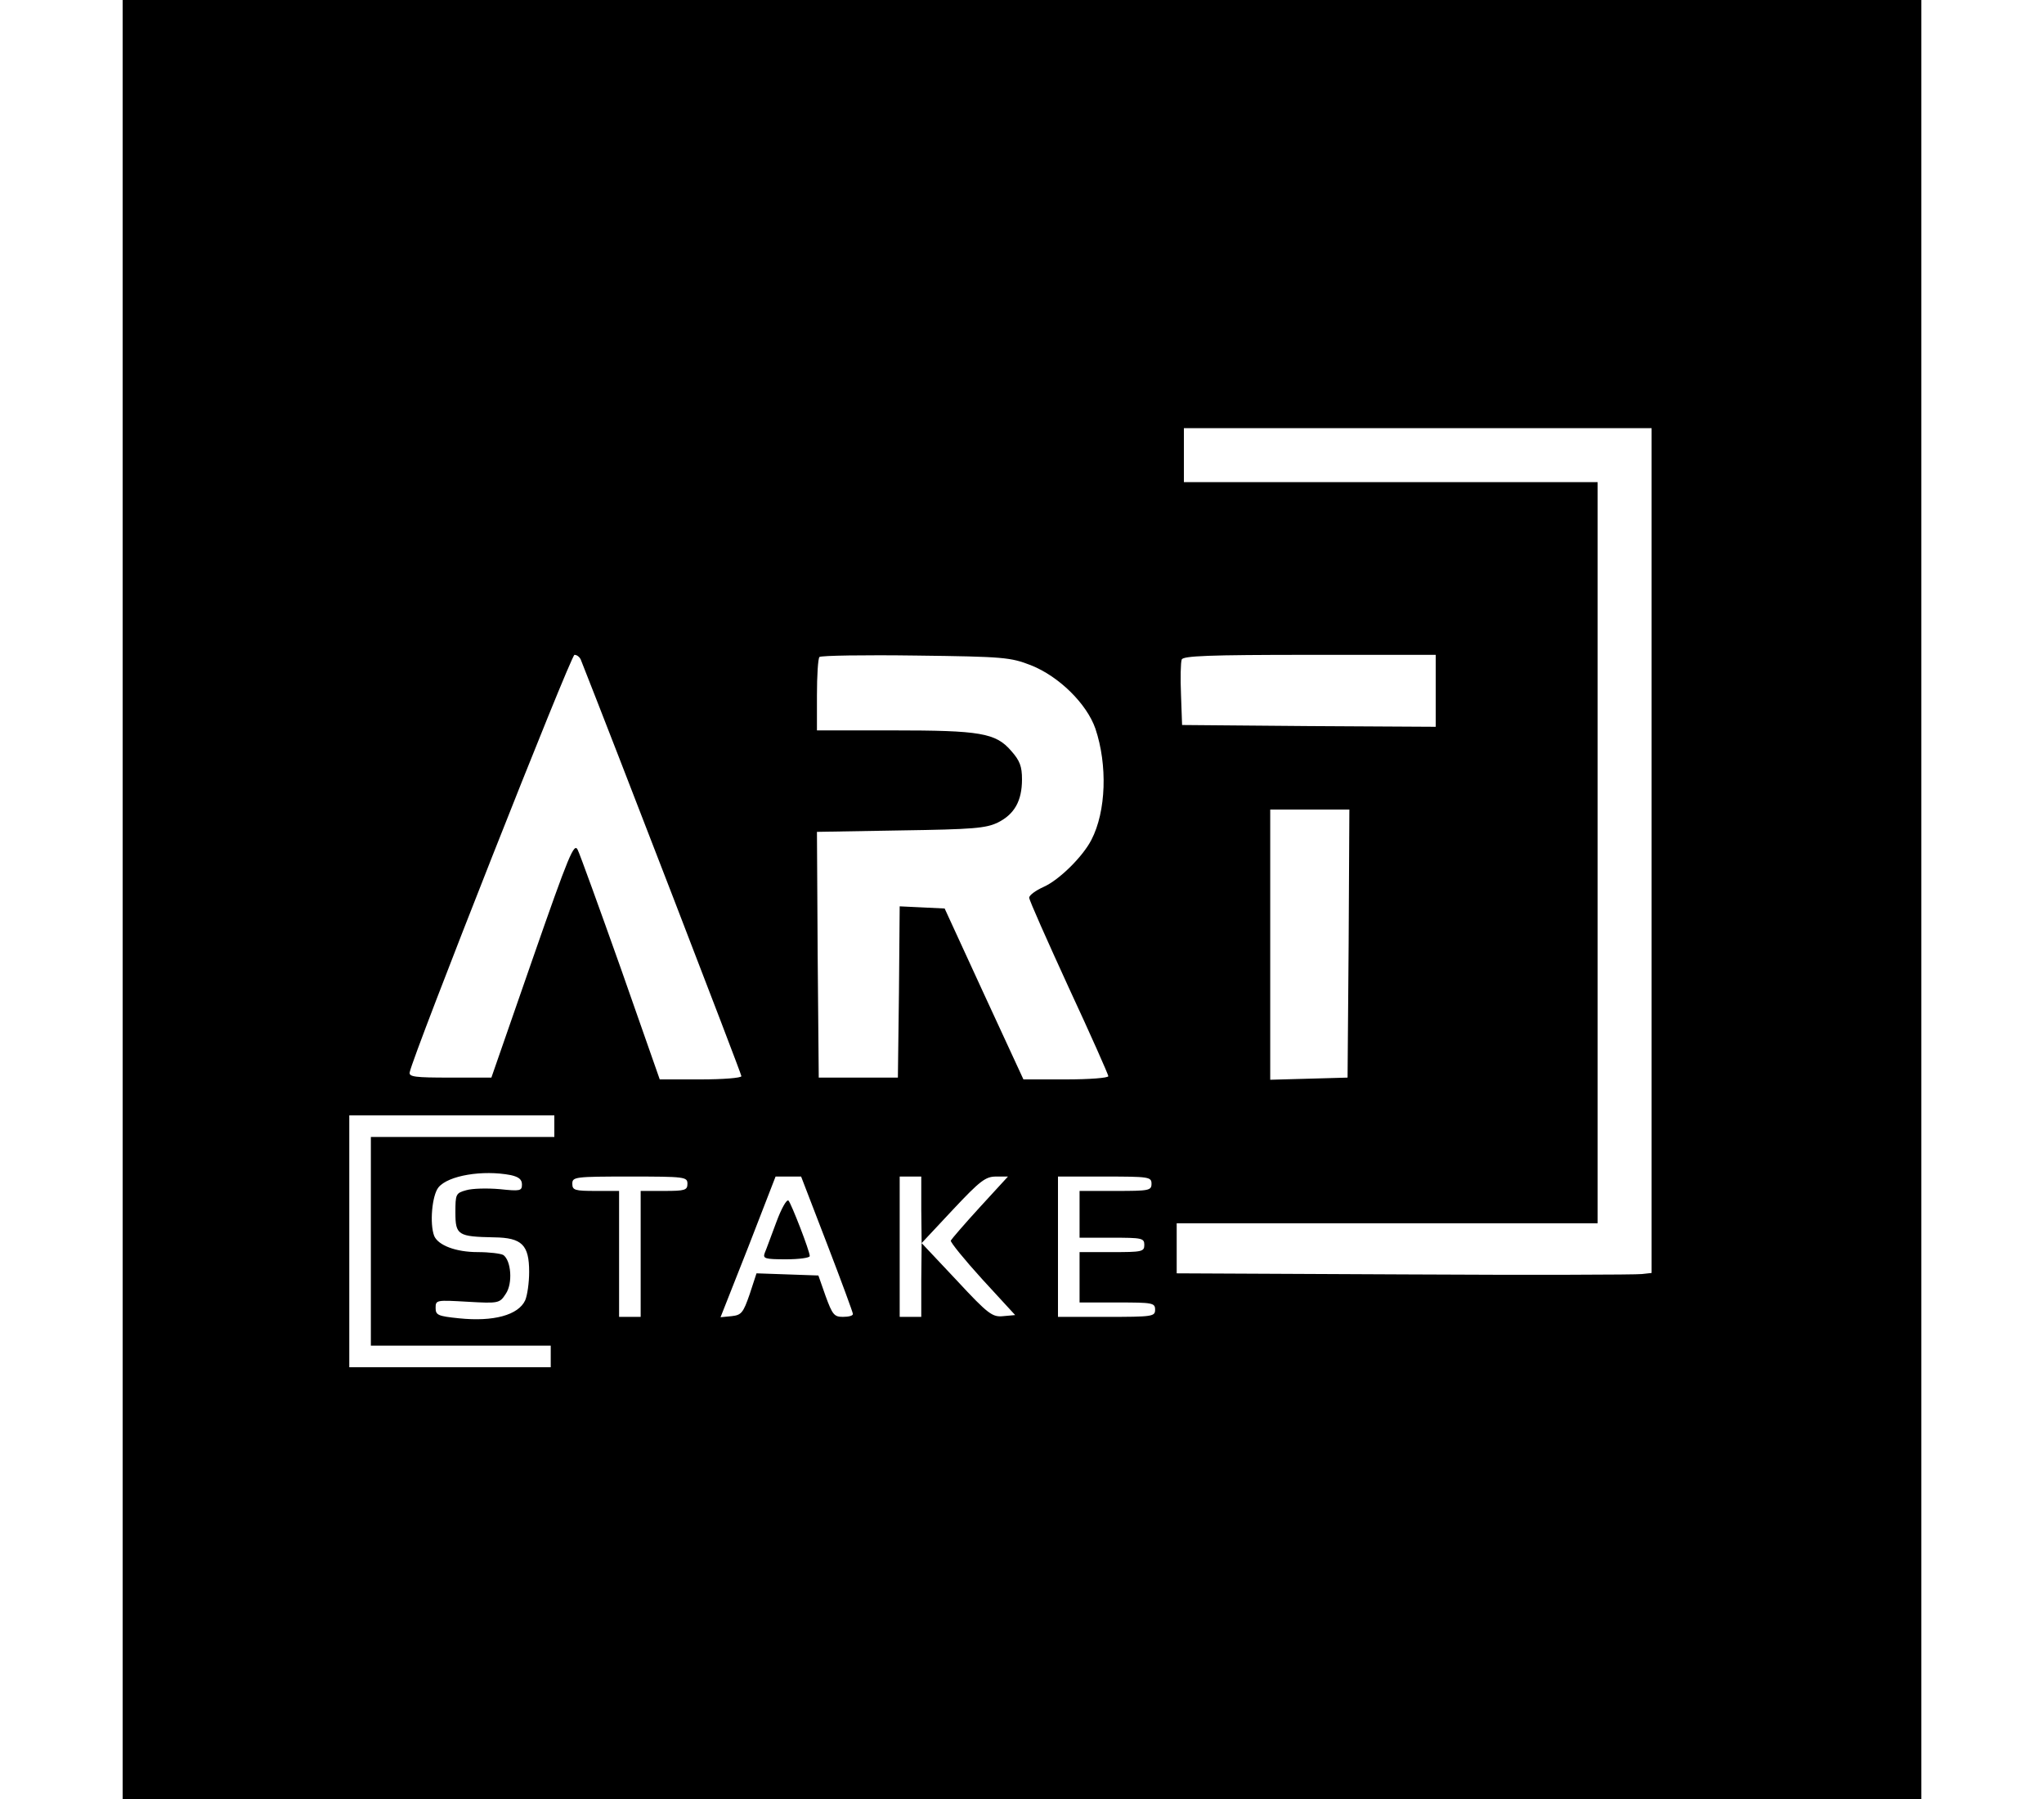 <svg version="1.0" xmlns="http://www.w3.org/2000/svg" width="150px" height="132px" viewBox="0 0 500 500" preserveAspectRatio="xMidYMid meet">
    <g transform="translate(0,500) scale(0.1,-0.1)" fill="#000000" stroke="none">
        <path d="M0 2500 l0 -2500 2500 0 2500 0 0 2500 0 2500 -2500 0 -2500 0 0 -2500z m4250 136 l0 -1174 -27 -3 c-16 -2 -313 -3 -660 -1 l-633 3 0 70 0 69 585 0 585 0 0 1030 0 1030 -575 0 -575 0 0 75 0 75 650 0 650 0 0 -1174z m-2977 532 c88 -222 447 -1152 447 -1159 0 -5 -51 -9 -114 -9 l-113 0 -108 308 c-60 169 -114 318 -120 330 -10 21 -24 -12 -126 -305 l-114 -328 -115 0 c-97 0 -115 2 -112 15 10 50 448 1160 458 1160 7 0 14 -6 17 -12z m1252 -17 c78 -31 155 -107 179 -176 34 -101 30 -230 -11 -309 -24 -47 -90 -112 -133 -131 -22 -10 -40 -23 -40 -30 0 -7 50 -119 110 -250 61 -131 110 -242 110 -246 0 -5 -53 -9 -118 -9 l-118 0 -110 238 -109 237 -62 3 -63 3 -2 -238 -3 -238 -110 0 -110 0 -3 342 -2 341 232 4 c203 3 238 6 271 22 46 23 67 60 67 120 0 36 -6 52 -30 79 -43 50 -86 57 -329 57 l-211 0 0 98 c0 54 3 102 7 106 4 4 125 6 268 4 246 -3 263 -5 320 -27z m1125 -71 l0 -100 -352 2 -353 3 -3 84 c-2 46 -1 90 2 98 4 10 73 13 356 13 l350 0 0 -100z m-242 -702 l-3 -373 -107 -3 -108 -3 0 376 0 375 110 0 110 0 -2 -372z m-2208 -508 l0 -30 -255 0 -255 0 0 -290 0 -290 250 0 250 0 0 -30 0 -30 -280 0 -280 0 0 350 0 350 285 0 285 0 0 -30z m-121 -136 c22 -5 31 -12 31 -26 0 -18 -5 -19 -62 -13 -35 3 -76 2 -93 -3 -29 -8 -30 -11 -30 -62 0 -63 7 -67 108 -69 77 -1 97 -21 97 -96 0 -30 -5 -65 -11 -79 -19 -41 -88 -60 -184 -50 -59 6 -65 9 -65 29 0 22 2 22 89 17 87 -5 89 -4 106 22 20 29 15 93 -7 108 -7 4 -39 8 -71 8 -61 0 -110 19 -121 45 -13 34 -6 113 12 135 27 33 123 49 201 34z m491 -24 c0 -18 -7 -20 -65 -20 l-65 0 0 -175 0 -175 -30 0 -30 0 0 175 0 175 -65 0 c-58 0 -65 2 -65 20 0 19 7 20 160 20 153 0 160 -1 160 -20z m388 -167 c40 -104 72 -191 72 -195 0 -5 -12 -8 -28 -8 -24 0 -29 6 -48 58 l-20 57 -86 3 -86 3 -19 -58 c-18 -52 -23 -58 -50 -61 l-31 -3 77 195 76 196 36 0 35 0 72 -187z m262 95 l1 -93 87 93 c76 81 91 92 120 92 l33 0 -78 -85 c-43 -47 -79 -89 -81 -93 -1 -5 38 -53 88 -108 l91 -99 -33 -3 c-30 -3 -41 4 -130 100 l-97 103 -1 -102 0 -103 -30 0 -30 0 0 195 0 195 30 0 30 0 0 -92z m640 72 c0 -19 -7 -20 -100 -20 l-100 0 0 -65 0 -65 90 0 c83 0 90 -1 90 -20 0 -19 -7 -20 -90 -20 l-90 0 0 -70 0 -70 105 0 c98 0 105 -1 105 -20 0 -19 -7 -20 -135 -20 l-135 0 0 195 0 195 130 0 c123 0 130 -1 130 -20z"/>
        <path d="M1817 1603 c-14 -37 -28 -76 -32 -85 -6 -16 0 -18 59 -18 36 0 66 4 66 9 0 14 -51 145 -59 154 -5 5 -20 -22 -34 -60z"/>
    </g>
</svg>
